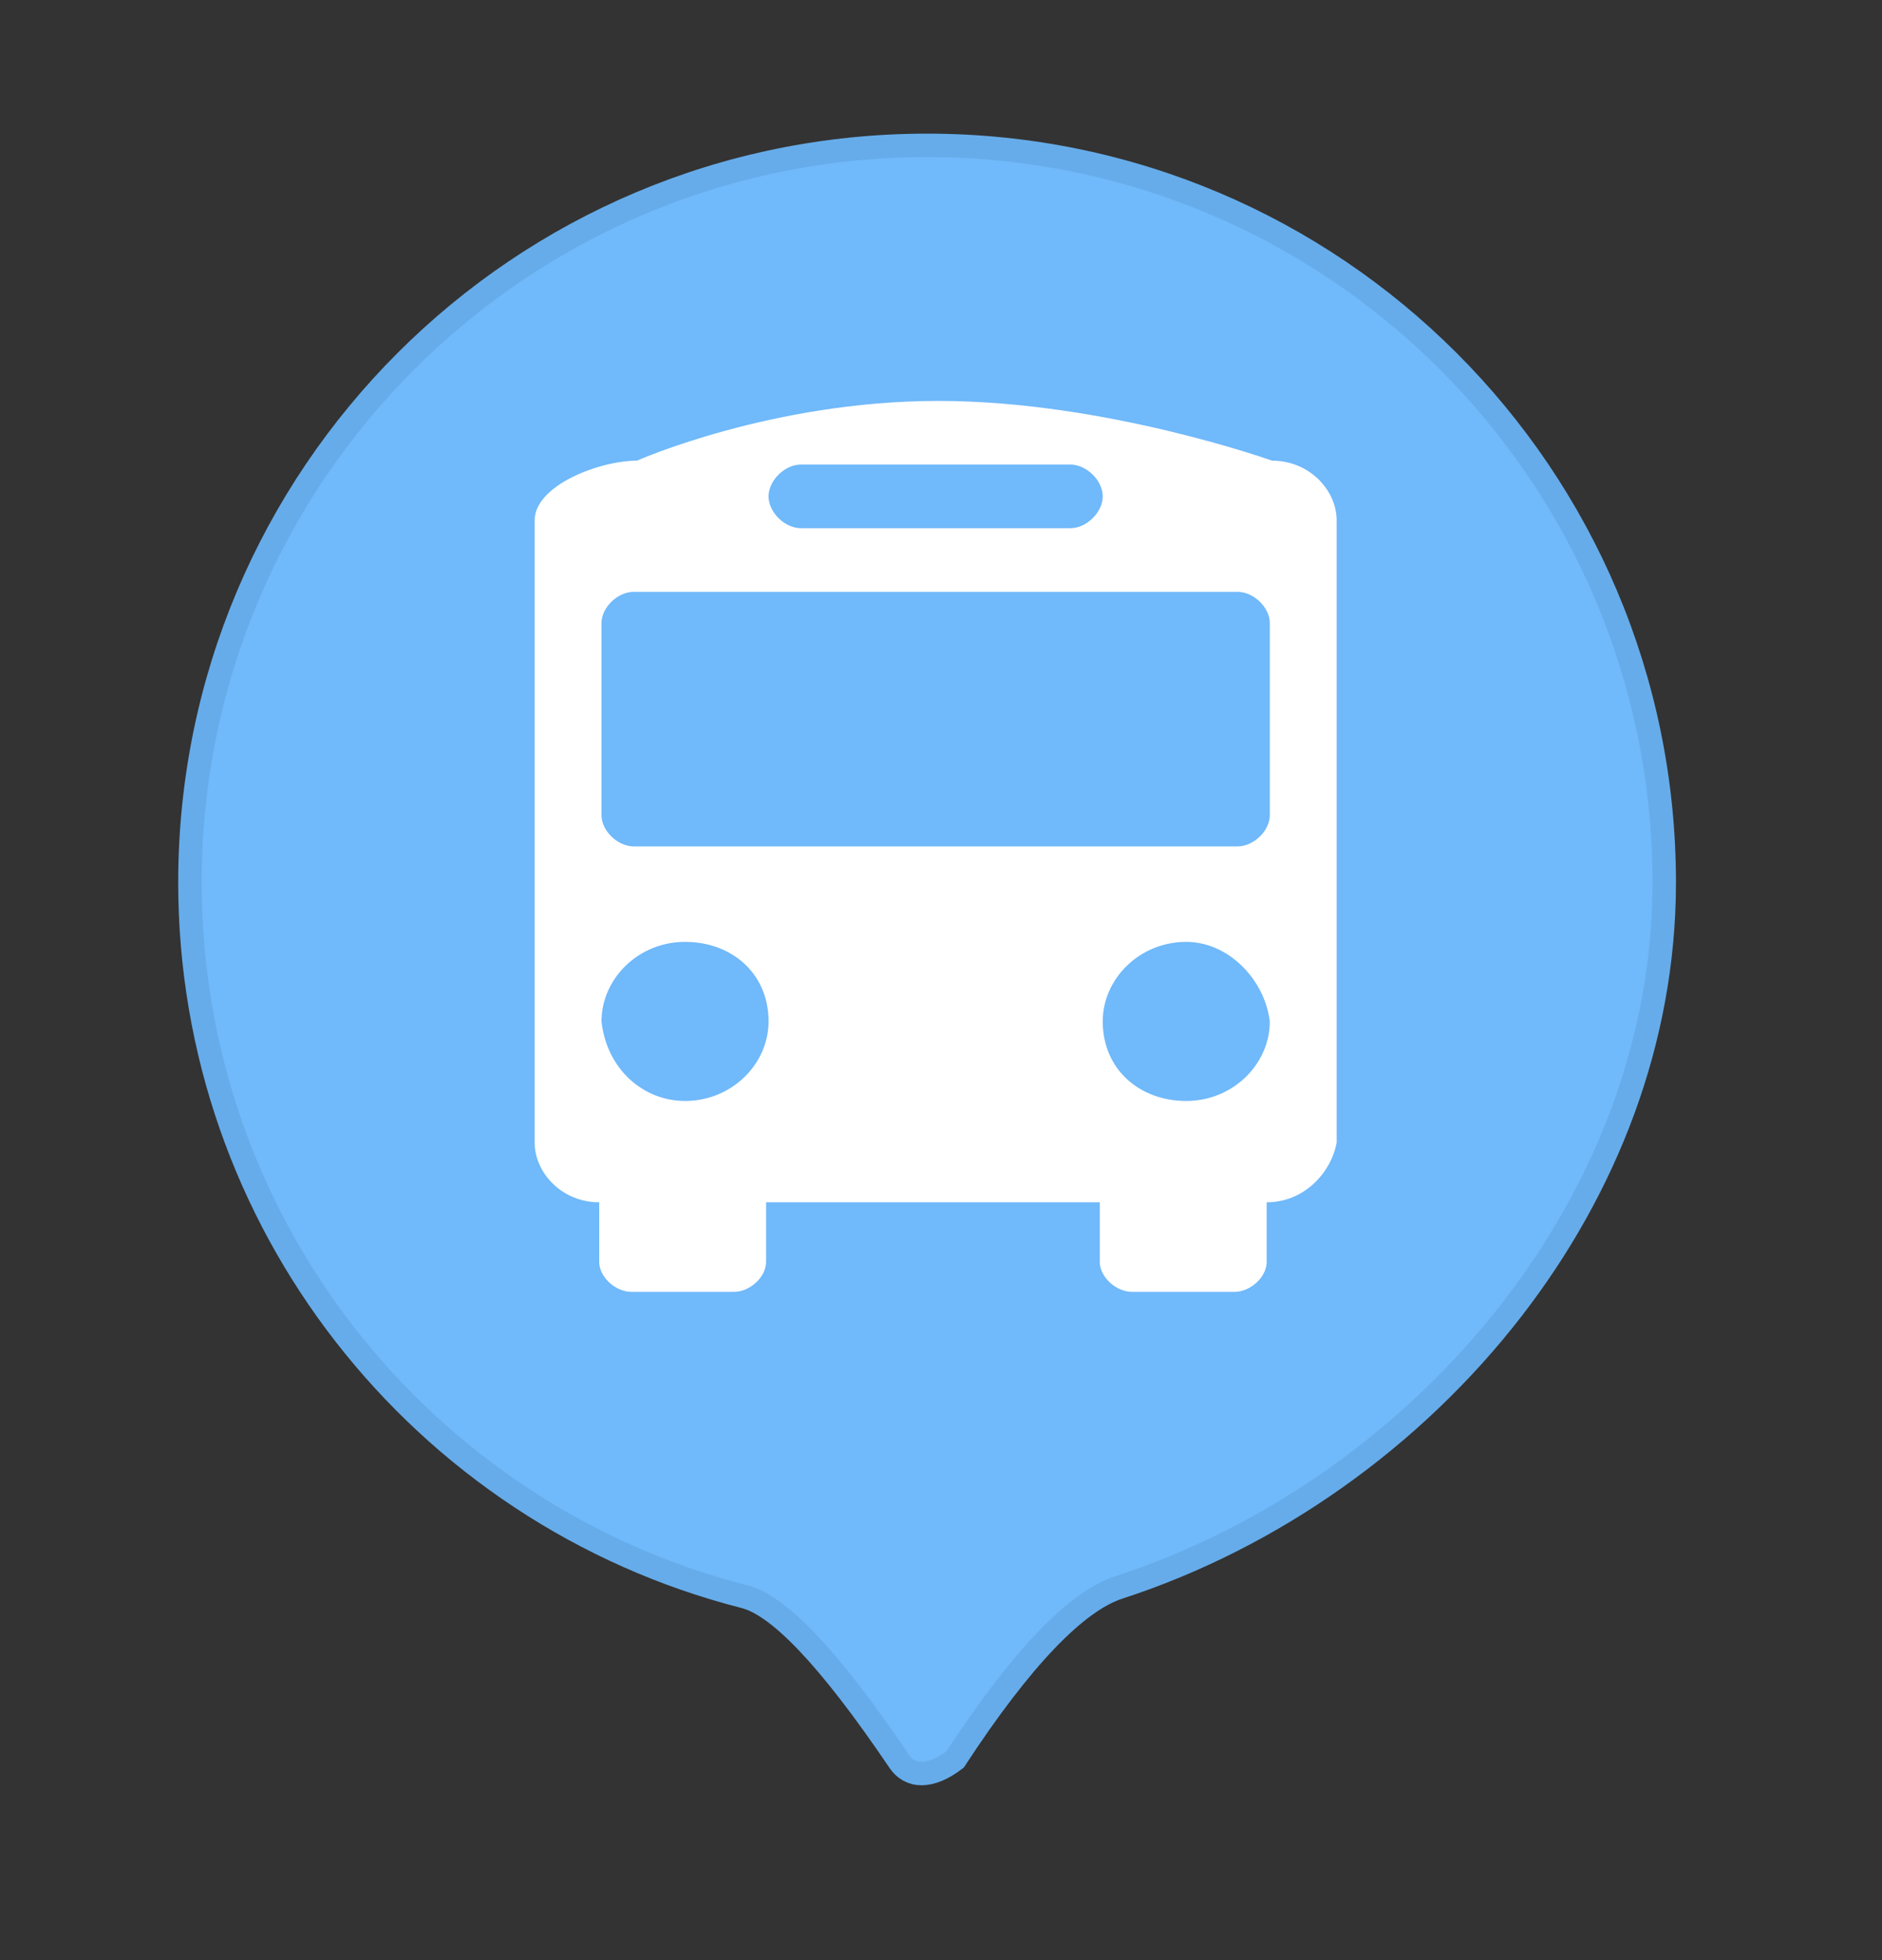 <?xml version="1.0" encoding="UTF-8"?>
<svg width="48px" height="50px" viewBox="0 0 48 50" version="1.1" xmlns="http://www.w3.org/2000/svg" xmlns:xlink="http://www.w3.org/1999/xlink">
    <rect x="0" y="0" width="48" height="50" fill="#333333" stroke="none"/>
    <title>定位/公交/normal</title>
    <g id="养老地图" stroke="none" stroke-width="1" fill="none" fill-rule="evenodd">
        <g id="养老地图图标备份" transform="translate(-715, -216)">
            <g id="定位/公交/normal备份" transform="translate(715, 216)">
                <path d="M23.645,3.708 C28.837,3.708 33.537,5.812 36.939,9.215 C40.341,12.617 42.446,17.317 42.446,22.509 C42.446,26.543 40.959,30.302 38.575,33.387 C36.021,36.693 32.435,39.226 28.535,40.494 C27.459,40.843 26.056,42.284 24.36,44.881 C24.045,45.123 23.757,45.239 23.506,45.241 C23.26,45.242 23.062,45.121 22.933,44.927 C21.098,42.212 19.834,40.944 18.985,40.728 C14.876,39.68 11.308,37.278 8.784,34.026 C6.315,30.845 4.844,26.848 4.844,22.509 C4.844,17.317 6.949,12.617 10.351,9.215 C13.753,5.812 18.453,3.708 23.645,3.708 Z" id="椭圆形" stroke="#66ACEA" stroke-width="0.598" fill="#70B9FA"></path>
                <g id="gongjiao备份-7" transform="translate(13.636, 10.227)" fill="#FFFFFF" fill-rule="nonzero">
                    <path d="M18.67,20.442 L18.67,21.965 C18.67,22.346 18.258,22.727 17.846,22.727 L15.238,22.727 C14.826,22.727 14.414,22.346 14.414,21.965 L14.414,20.442 L5.903,20.442 L5.903,21.965 C5.903,22.346 5.491,22.727 5.079,22.727 L2.471,22.727 C2.059,22.727 1.647,22.346 1.647,21.965 L1.647,20.442 C0.686,20.442 0,19.68 0,18.918 L0,3.047 C0,2.158 1.647,1.524 2.608,1.524 C2.608,1.524 6.04,0 10.296,0 C14.552,0 18.807,1.524 18.807,1.524 C19.768,1.524 20.455,2.285 20.455,3.047 L20.455,18.918 C20.317,19.68 19.631,20.442 18.67,20.442 M3.835,17.857 C5.034,17.857 5.966,16.91 5.966,15.828 C5.966,14.61 5.034,13.799 3.835,13.799 C2.637,13.799 1.705,14.746 1.705,15.828 C1.838,17.045 2.77,17.857 3.835,17.857 M13.664,1.623 L6.791,1.623 C6.378,1.623 5.966,2.029 5.966,2.435 C5.966,2.841 6.378,3.247 6.791,3.247 L13.664,3.247 C14.076,3.247 14.489,2.841 14.489,2.435 C14.489,2.029 14.076,1.623 13.664,1.623 M18.75,5.665 C18.75,5.268 18.338,4.87 17.925,4.87 L2.529,4.87 C2.117,4.87 1.705,5.268 1.705,5.665 L1.705,10.569 C1.705,10.966 2.117,11.364 2.529,11.364 L17.925,11.364 C18.338,11.364 18.75,10.966 18.75,10.569 L18.75,5.665 M16.619,13.799 C15.421,13.799 14.489,14.746 14.489,15.828 C14.489,17.045 15.421,17.857 16.619,17.857 C17.818,17.857 18.75,16.91 18.75,15.828 C18.617,14.746 17.685,13.799 16.619,13.799" id="形状"></path>
                </g>
            </g>
        </g>
    </g>
</svg>